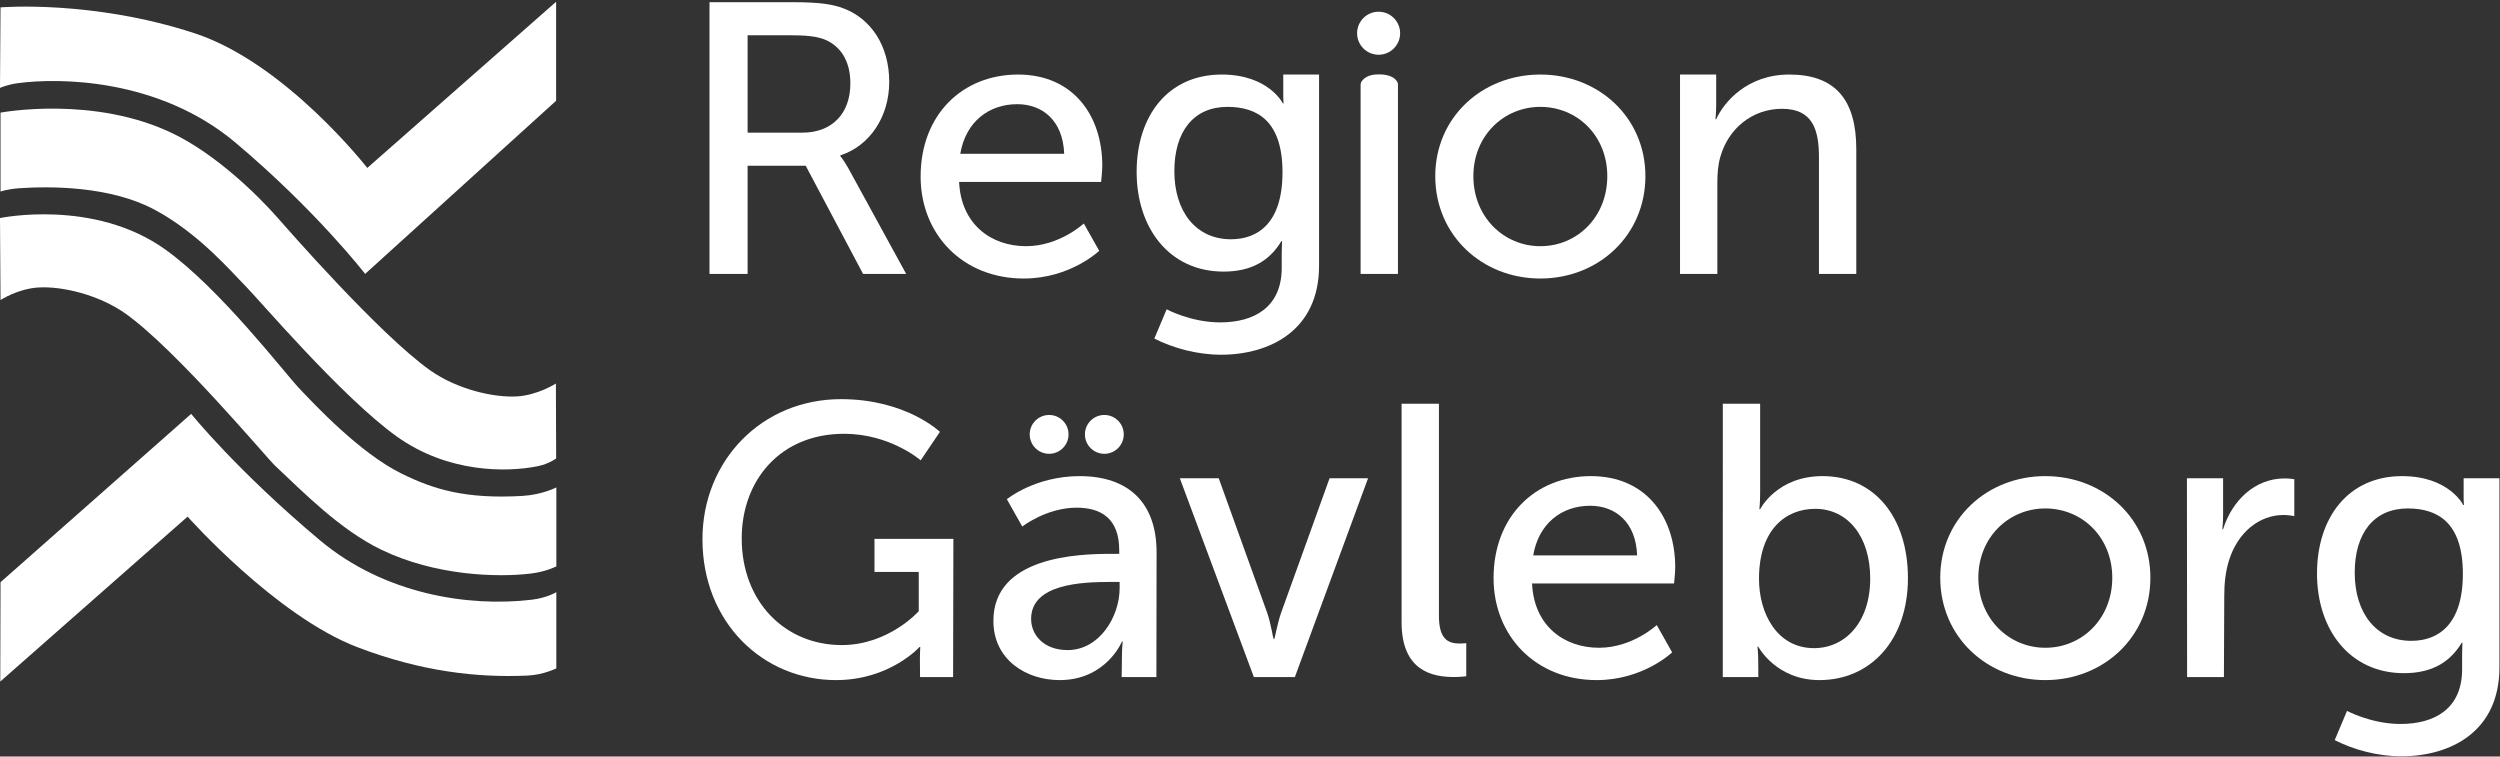 <?xml version="1.0" encoding="UTF-8" standalone="no"?>
<!DOCTYPE svg PUBLIC "-//W3C//DTD SVG 1.1//EN" "http://www.w3.org/Graphics/SVG/1.1/DTD/svg11.dtd">
<svg width="100%" height="100%" viewBox="0 0 3113 942" version="1.1" xmlns="http://www.w3.org/2000/svg" xmlns:xlink="http://www.w3.org/1999/xlink" xml:space="preserve" xmlns:serif="http://www.serif.com/" style="fill-rule:evenodd;clip-rule:evenodd;stroke-linejoin:round;stroke-miterlimit:2;">
    <rect x="0" y="0" width="3113" height="942" fill="#333333" stroke="none"/>
    <g transform="matrix(4.167,0,0,4.167,0,0)">
        <path d="M166.181,30.106L109.114,81.844C109.114,81.844 94.571,63.021 70.428,42.671C47.365,23.243 17.329,23.223 5.298,24.856C2.099,25.286 0,26.271 0,26.271L0.158,2.203C0.158,2.203 27.601,-0.095 58.195,9.954C85.387,18.89 109.755,50.183 109.755,50.183L166.181,0.525L166.181,30.106Z" style="fill:white;"/>
        <path d="M0.158,89.656L0,65.161C0,65.161 28.036,59.257 49.42,74.573C65.86,86.343 85.049,111.467 89.435,116.072C93.71,120.57 107.405,135.334 120.028,141.539C129.57,146.231 139.131,149.187 156.148,148.189C162.049,147.838 166.251,145.654 166.251,145.654L166.251,169.244C166.251,169.244 163.263,170.82 158.71,171.379C148.6,172.615 130.035,172.046 113.959,164.274C101.578,158.299 90.668,147.1 82.164,139.133C79.844,136.973 52.579,104.366 37.43,93.664C29.505,88.065 18.595,85.499 11.551,85.9C5.338,86.254 0.158,89.656 0.158,89.656Z" style="fill:white;"/>
        <path d="M57.126,123.672C57.126,123.672 70.818,140.677 95.627,161.466C114.861,177.585 139.927,181.441 158.86,179.216C163.51,178.664 166.243,176.943 166.243,176.943L166.243,199.728C166.243,199.728 162.389,201.662 157.683,201.873C142.693,202.563 125.965,200.696 106.897,193.436C82.431,184.121 56.059,154.376 56.059,154.376L0.08,203.659L0.158,173.978L57.126,123.672Z" style="fill:white;"/>
        <path d="M166.113,114.609L166.194,136.992C166.194,136.992 164.082,138.615 160.733,139.304C151.588,141.165 133.922,141.432 118.535,130.415C102.097,118.636 77.03,89.112 73.169,85.272C69.312,81.431 59.442,69.729 46.139,62.631C32.838,55.539 14.868,55.627 5.781,56.248C2.2,56.493 0.158,57.243 0.158,57.243L0.158,33.654C0.158,33.654 28.243,28.355 52.051,40.081C64.391,46.155 76.624,57.824 83.231,65.376C85.321,67.759 113.43,99.993 128.582,110.696C136.505,116.291 147.419,118.866 154.467,118.46C160.675,118.102 166.113,114.609 166.113,114.609Z" style="fill:white;"/>
        <path d="M239.733,39.642C248.588,39.642 254.108,34.006 254.108,24.921C254.108,18.94 251.809,14.686 247.668,12.385C245.483,11.235 242.838,10.545 236.513,10.545L223.402,10.545L223.402,39.642L239.733,39.642ZM212.017,0.655L236.858,0.655C245.368,0.655 248.934,1.345 252.039,2.495C260.319,5.6 265.724,13.766 265.724,24.461C265.724,34.812 259.974,43.552 251.119,46.427L251.119,46.657C251.119,46.657 252.039,47.692 253.534,50.337L270.784,81.849L257.903,81.849L240.768,49.532L223.402,49.532L223.402,81.849L212.017,81.849L212.017,0.655Z" style="fill:white;fill-rule:nonzero;"/>
        <path d="M318.002,45.967C317.657,35.961 311.447,31.131 303.972,31.131C295.461,31.131 288.561,36.421 286.951,45.967L318.002,45.967ZM304.202,22.276C320.647,22.276 329.388,34.466 329.388,49.532C329.388,51.027 329.043,54.362 329.043,54.362L286.606,54.362C287.181,67.128 296.267,73.568 306.617,73.568C316.623,73.568 323.868,66.783 323.868,66.783L328.468,74.948C328.468,74.948 319.842,83.229 305.927,83.229C287.641,83.229 275.105,70.003 275.105,52.753C275.105,34.236 287.641,22.276 304.202,22.276Z" style="fill:white;fill-rule:nonzero;"/>
        <path d="M383.242,51.487C383.242,36.307 375.88,31.936 366.795,31.936C356.675,31.936 350.925,39.296 350.925,51.142C350.925,63.218 357.365,71.498 367.831,71.498C375.88,71.498 383.242,66.668 383.242,51.487ZM364.61,96.339C374.731,96.339 383.011,91.854 383.011,80.009L383.011,75.753C383.011,73.913 383.126,72.073 383.126,72.073L382.896,72.073C379.447,77.823 374.041,81.159 365.646,81.159C349.43,81.159 339.654,68.163 339.654,51.372C339.654,34.696 348.97,22.276 365.07,22.276C379.101,22.276 383.357,30.901 383.357,30.901L383.586,30.901C383.586,30.901 383.471,30.096 383.471,29.061L383.471,22.276L394.167,22.276L394.167,79.434C394.167,98.64 379.561,106 364.84,106C357.825,106 350.58,104.045 344.944,101.169L348.625,92.429C348.625,92.429 355.87,96.339 364.61,96.339Z" style="fill:white;fill-rule:nonzero;"/>
        <path d="M460.289,73.568C471.329,73.568 480.299,64.828 480.299,52.637C480.299,40.562 471.329,31.936 460.289,31.936C449.363,31.936 440.278,40.562 440.278,52.637C440.278,64.828 449.363,73.568 460.289,73.568ZM460.289,22.276C477.654,22.276 491.685,35.042 491.685,52.637C491.685,70.348 477.654,83.229 460.289,83.229C442.922,83.229 428.892,70.348 428.892,52.637C428.892,35.042 442.922,22.276 460.289,22.276Z" style="fill:white;fill-rule:nonzero;"/>
        <path d="M502.031,22.276L512.841,22.276L512.841,31.361C512.841,33.661 512.612,35.616 512.612,35.616L512.841,35.616C515.141,30.556 522.042,22.276 534.693,22.276C548.378,22.276 554.704,29.751 554.704,44.587L554.704,81.849L543.548,81.849L543.548,47.117C543.548,38.952 541.823,32.511 532.507,32.511C523.651,32.511 516.521,38.377 514.107,46.772C513.417,49.072 513.185,51.717 513.185,54.592L513.185,81.849L502.031,81.849L502.031,22.276Z" style="fill:white;fill-rule:nonzero;"/>
        <path d="M251.313,119.275C270.749,119.275 280.87,129.049 280.87,129.049L275.119,137.56C275.119,137.56 266.034,129.626 252.233,129.626C233.142,129.626 221.642,143.541 221.642,160.907C221.642,179.767 234.522,192.762 251.543,192.762C265.574,192.762 274.544,182.642 274.544,182.642L274.544,170.912L261.319,170.912L261.319,161.021L284.895,161.021L284.81,202.326L274.935,202.326L274.889,196.788C274.889,195.063 275.004,193.338 275.004,193.338L274.774,193.338C274.774,193.338 265.919,203.228 249.818,203.228C227.967,203.228 209.911,185.977 209.911,161.136C209.911,137.675 227.622,119.275 251.313,119.275Z" style="fill:white;fill-rule:nonzero;"/>
        <path d="M319.046,194.258C328.477,194.258 334.572,184.368 334.572,175.742L334.572,173.902L331.697,173.902C323.302,173.902 308.121,174.477 308.121,184.942C308.121,189.658 311.801,194.258 319.046,194.258ZM331.927,165.506L334.457,165.506L334.457,164.471C334.457,154.926 329.052,151.706 321.691,151.706C312.721,151.706 305.476,157.34 305.476,157.34L300.875,149.176C300.875,149.176 309.271,142.276 322.612,142.276C337.333,142.276 345.613,150.326 345.613,165.046L345.56,202.326L335.186,202.326L335.262,196.328C335.262,193.682 335.492,191.727 335.492,191.727L335.262,191.727C335.262,191.727 330.547,203.228 316.631,203.228C306.626,203.228 296.851,197.133 296.851,185.518C296.851,166.311 322.151,165.506 331.927,165.506Z" style="fill:white;fill-rule:nonzero;"/>
        <path d="M352.561,142.909L364.185,142.909L378.617,182.987C379.767,186.208 380.457,190.922 380.572,190.922L380.802,190.922C380.917,190.922 381.722,186.208 382.872,182.987L397.31,142.909L408.81,142.909L386.935,202.326L374.686,202.326L352.561,142.909Z" style="fill:white;fill-rule:nonzero;"/>
        <path d="M418.831,120.655L429.986,120.655L429.986,184.022C429.986,191.038 432.747,192.303 436.197,192.303C437.232,192.303 438.152,192.188 438.152,192.188L438.152,202.079C438.152,202.079 436.426,202.308 434.471,202.308C428.146,202.308 418.831,200.583 418.831,185.977L418.831,120.655Z" style="fill:white;fill-rule:nonzero;"/>
        <path d="M489.212,165.966C488.868,155.962 482.657,151.131 475.182,151.131C466.671,151.131 459.771,156.421 458.161,165.966L489.212,165.966ZM475.412,142.276C491.858,142.276 500.598,154.465 500.598,169.532C500.598,171.027 500.252,174.362 500.252,174.362L457.816,174.362C458.391,187.128 467.476,193.568 477.827,193.568C487.833,193.568 495.078,186.782 495.078,186.782L499.678,194.948C499.678,194.948 491.052,203.228 477.137,203.228C458.851,203.228 446.315,190.003 446.315,172.753C446.315,154.236 458.851,142.276 475.412,142.276Z" style="fill:white;fill-rule:nonzero;"/>
        <path d="M542.077,193.682C551.277,193.682 558.867,186.092 558.867,172.867C558.867,160.216 552.082,152.051 542.421,152.051C533.681,152.051 525.63,158.146 525.63,172.982C525.63,183.333 531.036,193.682 542.077,193.682ZM514.82,120.655L525.975,120.655L525.975,147.221C525.975,150.096 525.746,152.166 525.746,152.166L525.975,152.166C525.975,152.166 530.92,142.276 544.606,142.276C560.248,142.276 570.137,154.696 570.137,172.753C570.137,191.268 558.982,203.228 543.686,203.228C530.691,203.228 525.401,193.223 525.401,193.223L525.17,193.223C525.17,193.223 525.401,195.063 525.401,197.592L525.433,202.326L514.81,202.326L514.82,120.655Z" style="fill:white;fill-rule:nonzero;"/>
        <path d="M611.19,193.568C622.23,193.568 631.201,184.827 631.201,172.637C631.201,160.561 622.23,151.936 611.19,151.936C600.264,151.936 591.179,160.561 591.179,172.637C591.179,184.827 600.264,193.568 611.19,193.568ZM611.19,142.276C628.555,142.276 642.586,155.042 642.586,172.637C642.586,190.348 628.555,203.228 611.19,203.228C593.824,203.228 579.793,190.348 579.793,172.637C579.793,155.042 593.824,142.276 611.19,142.276Z" style="fill:white;fill-rule:nonzero;"/>
        <path d="M653.507,142.909L664.318,142.909L664.318,153.776C664.318,156.191 664.088,158.146 664.088,158.146L664.318,158.146C666.963,149.635 673.749,142.965 682.719,142.965C684.214,142.965 685.594,143.196 685.594,143.196L685.594,154.236C685.594,154.236 684.099,153.891 682.374,153.891C675.244,153.891 668.688,158.952 666.043,167.577C665.008,170.912 664.663,174.477 664.663,178.042L664.559,202.326L653.559,202.326L653.507,142.909Z" style="fill:white;fill-rule:nonzero;"/>
        <path d="M735.964,171.487C735.964,156.306 728.604,151.936 719.519,151.936C709.398,151.936 703.648,159.296 703.648,171.141C703.648,183.217 710.088,191.498 720.554,191.498C728.604,191.498 735.964,186.668 735.964,171.487ZM717.333,216.338C727.454,216.338 735.735,211.854 735.735,200.008L735.735,195.753C735.735,193.913 735.849,192.073 735.849,192.073L735.62,192.073C732.169,197.823 726.764,201.159 718.369,201.159C702.153,201.159 692.377,188.163 692.377,171.372C692.377,154.696 701.693,142.276 717.793,142.276C731.825,142.276 736.08,150.901 736.08,150.901L736.309,150.901C736.309,150.901 736.195,150.096 736.195,149.061L736.195,142.909L746.89,142.909L746.89,199.433C746.89,218.639 732.285,226 717.564,226C710.548,226 703.303,224.045 697.667,221.169L701.348,212.428C701.348,212.428 708.593,216.338 717.333,216.338Z" style="fill:white;fill-rule:nonzero;"/>
        <path d="M417.635,24.655C416.351,21.942 411.873,22.237 411.873,22.237C408.628,22.179 407.276,23.702 406.808,24.446C406.787,24.494 406.544,24.9 406.583,25.519L406.583,81.849L417.738,81.849L417.738,25.304C417.722,25.156 417.732,24.9 417.635,24.655Z" style="fill:white;"/>
        <path d="M418.39,9.931C418.39,13.48 415.511,16.357 411.963,16.357C408.413,16.357 405.535,13.48 405.535,9.931C405.535,6.381 408.413,3.503 411.963,3.503C415.511,3.503 418.39,6.381 418.39,9.931Z" style="fill:white;"/>
        <path d="M335.807,129.805C335.807,133.008 333.208,135.607 330.005,135.607C326.799,135.607 324.202,133.008 324.202,129.805C324.202,126.601 326.799,124.003 330.005,124.003C333.208,124.003 335.807,126.601 335.807,129.805Z" style="fill:white;"/>
        <path d="M319.307,129.805C319.307,133.008 316.708,135.607 313.505,135.607C310.299,135.607 307.702,133.008 307.702,129.805C307.702,126.601 310.299,124.003 313.505,124.003C316.708,124.003 319.307,126.601 319.307,129.805Z" style="fill:white;"/>
    </g>
</svg>
